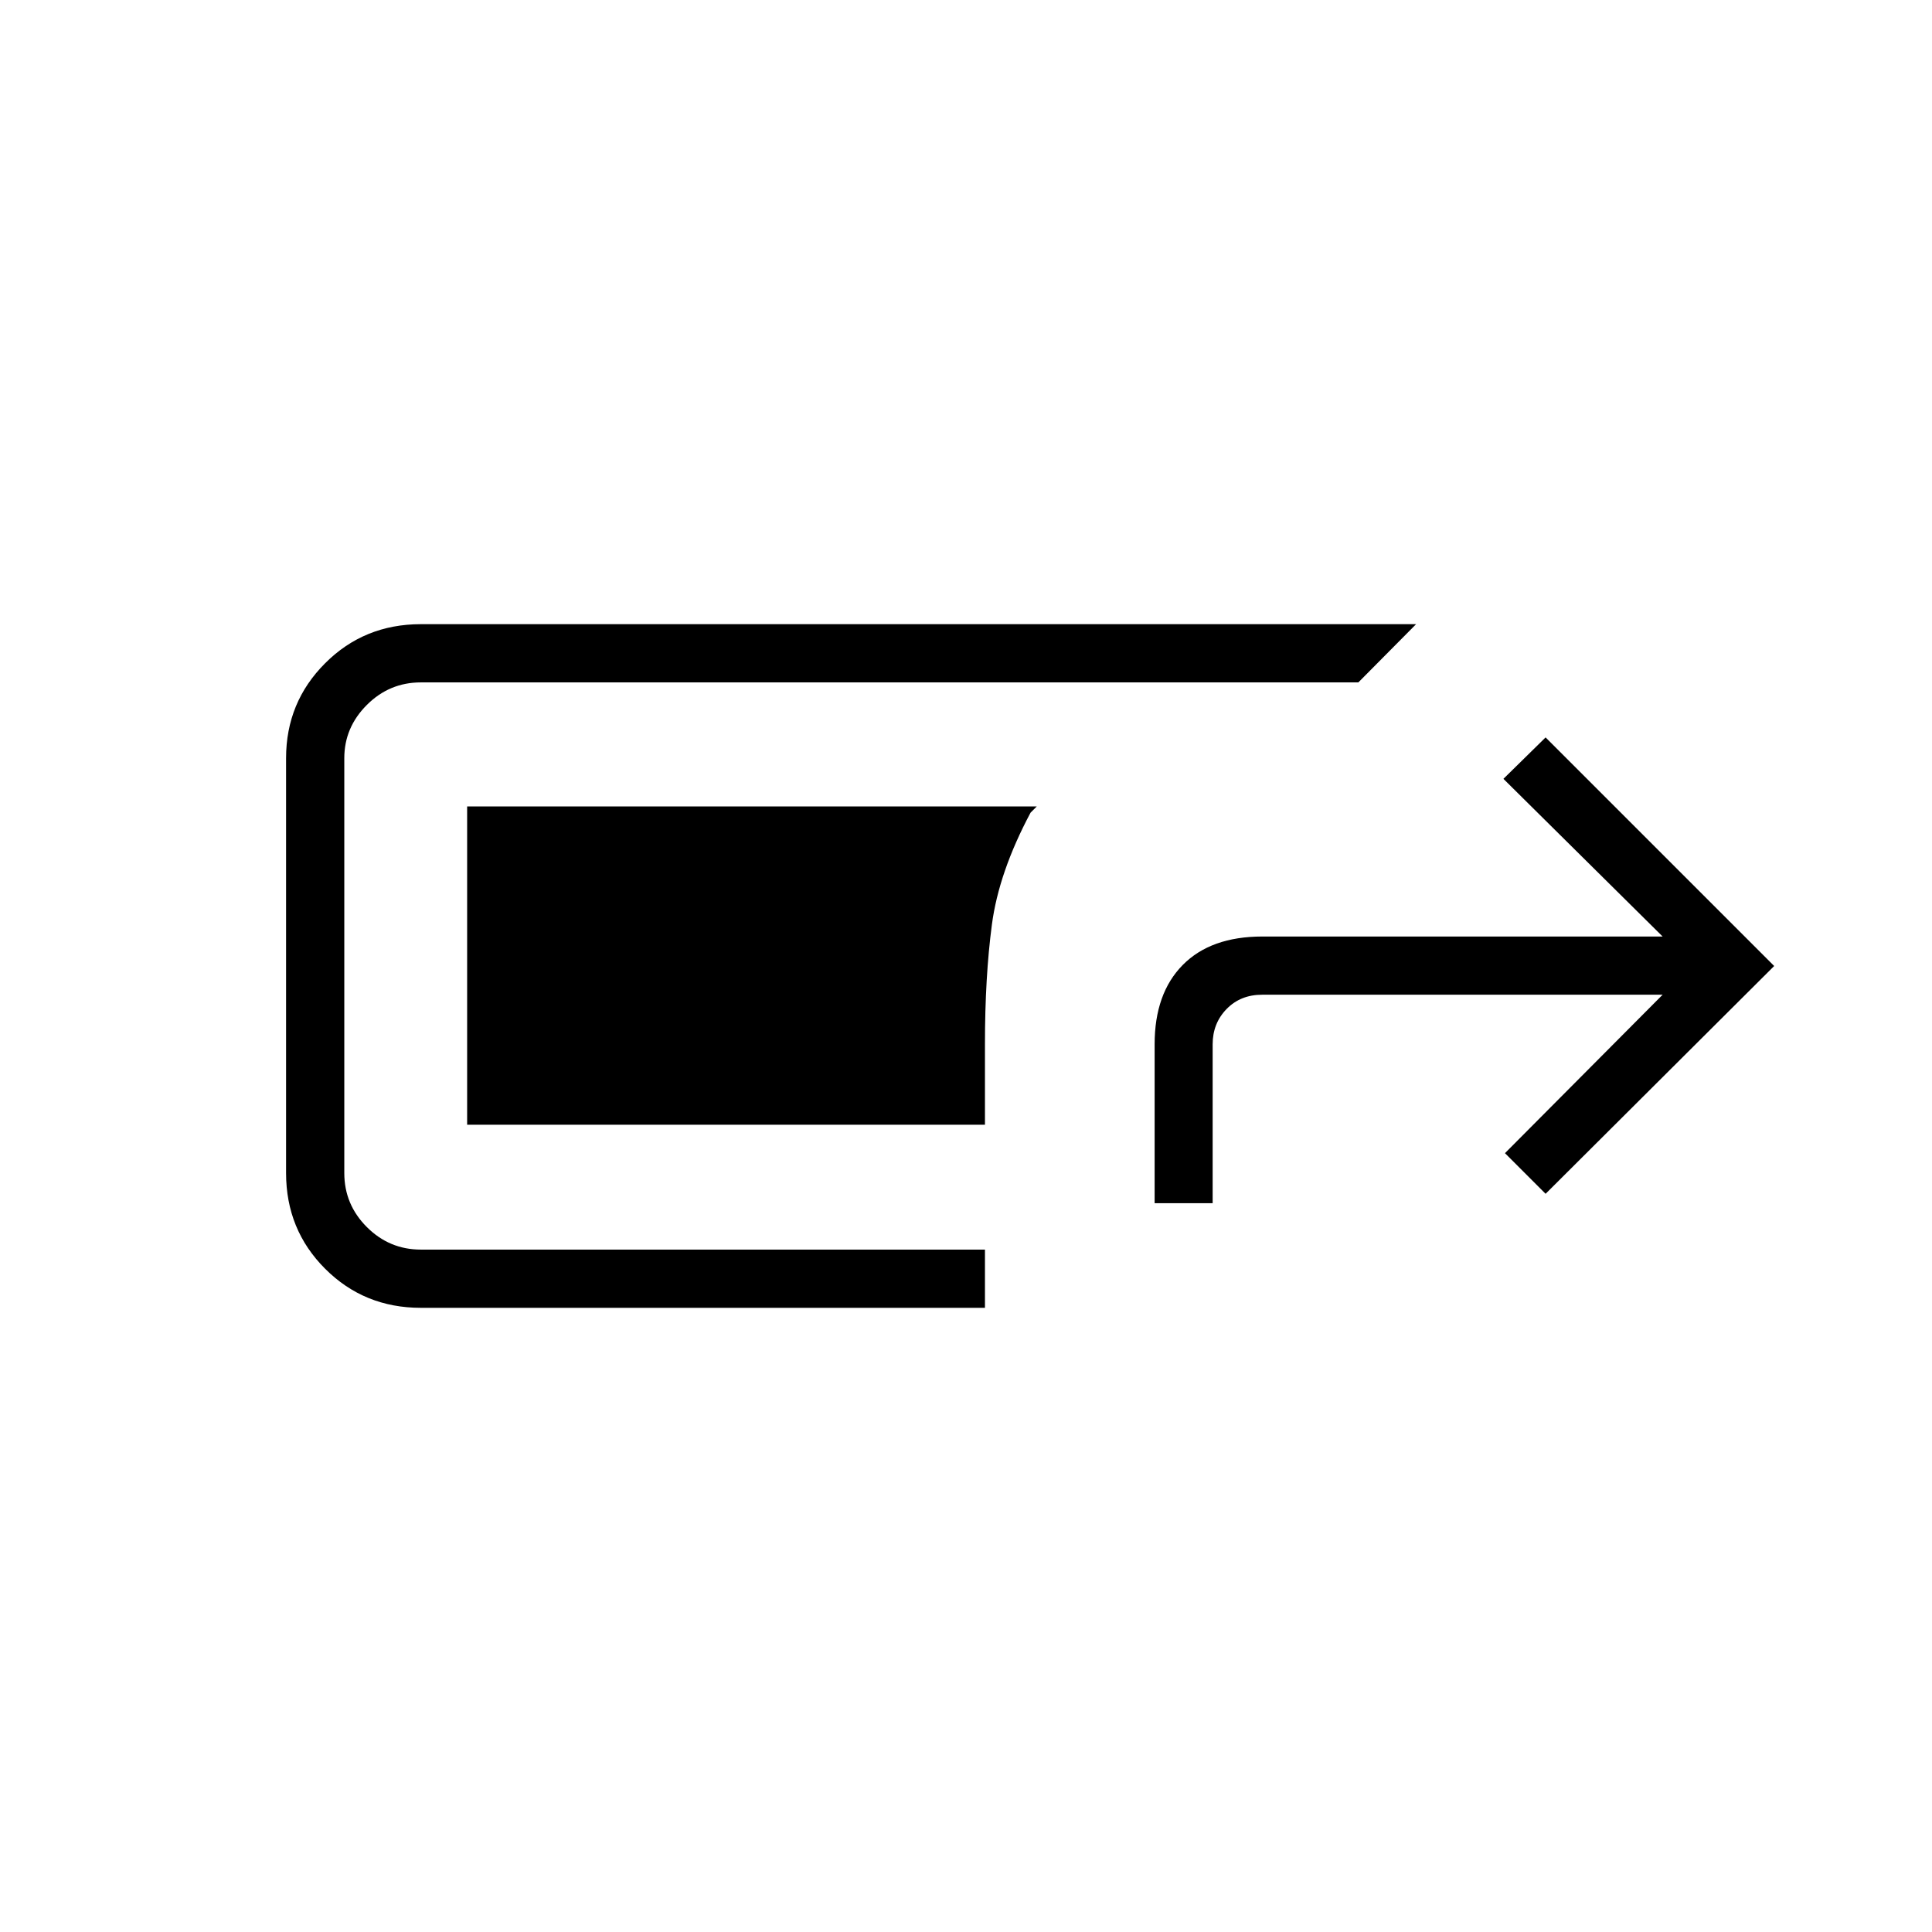 <svg xmlns="http://www.w3.org/2000/svg" height="20" viewBox="0 -960 960 960" width="20"><path d="M209.12-310.15q-28.16 0-47.56-19.41-19.41-19.4-19.41-47.56v-206.15q0-27.77 19.41-47.17 19.4-19.41 47.56-19.41h494.53l-28.69 28.93H209.12q-15.63 0-26.84 11.2-11.2 11.21-11.2 26.45v206.15q0 15.63 11.2 26.84 11.21 11.2 26.84 11.2h280.3v28.93h-280.3Zm364.61-52v-78.97q0-25.23 13.96-39.38 13.96-14.15 39.58-14.15h198.88L747.04-573 768-593.58 881.58-480 768-366.81 747.81-387l78.34-78.73H627.17q-10.77 0-17.69 7.11-6.92 7.12-6.92 17.5v78.97h-28.83Zm-84.31-38.97h-257.3v-158.15h283.03l-3.07 3.08q-15.77 29.61-19.21 55.61-3.45 26-3.45 59.46v40Z"/></svg>